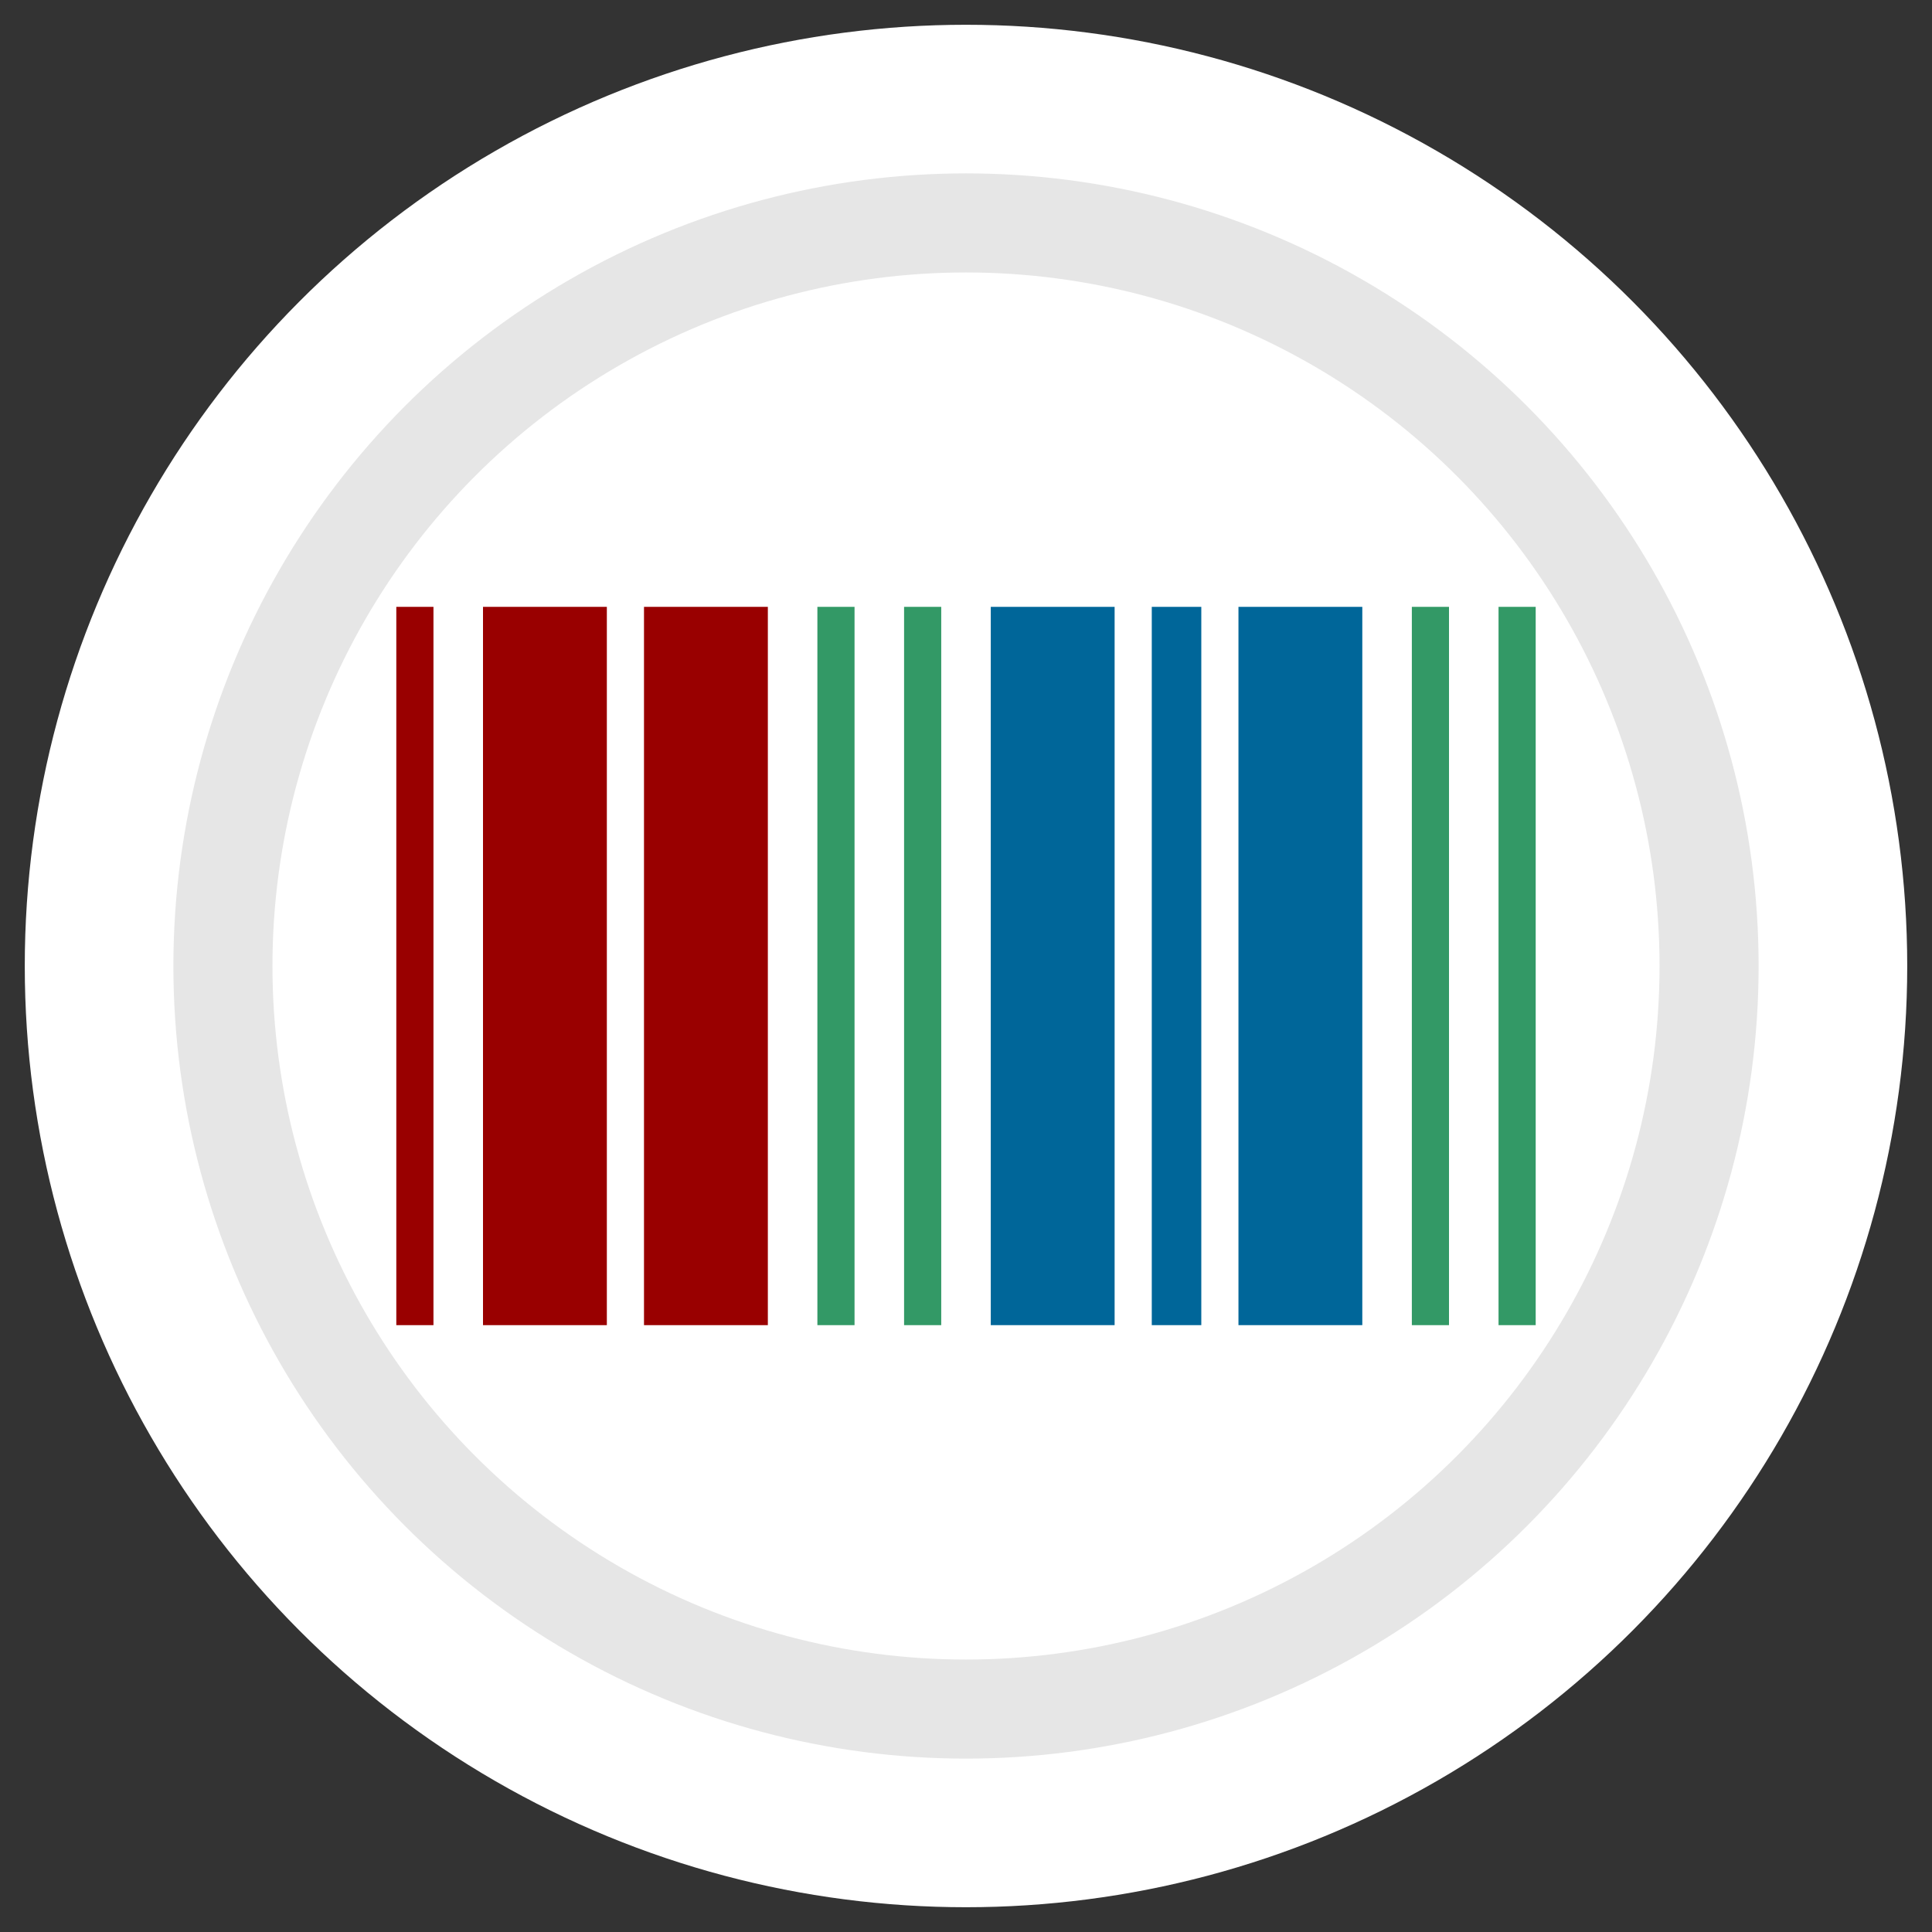 <svg xmlns='http://www.w3.org/2000/svg' height='156' width='156'><rect width="100%" height="100%" fill="#333333" stroke="none"/><circle r='70' stroke='#FFF' cy='78' cx='78' stroke-width='12' fill='#E6E6E6'/><circle cy='78' cx='78' r='56' fill='#FFF'/><path d='M32 107h3V49h-3v58zm7 0h10V49H39v58zm13-58v58h10V49H52z' fill='#900'/><path d='M114 107h3V49h-3v58zm7-58v58h3V49h-3zm-55 58h3V49h-3v58zm7-58v58h3V49h-3z' fill='#396'/><path d='M80 107h10V49H80v58zm13 0h4V49h-4v58zm7-58v58h10V49h-10z' fill='#069'/></svg>